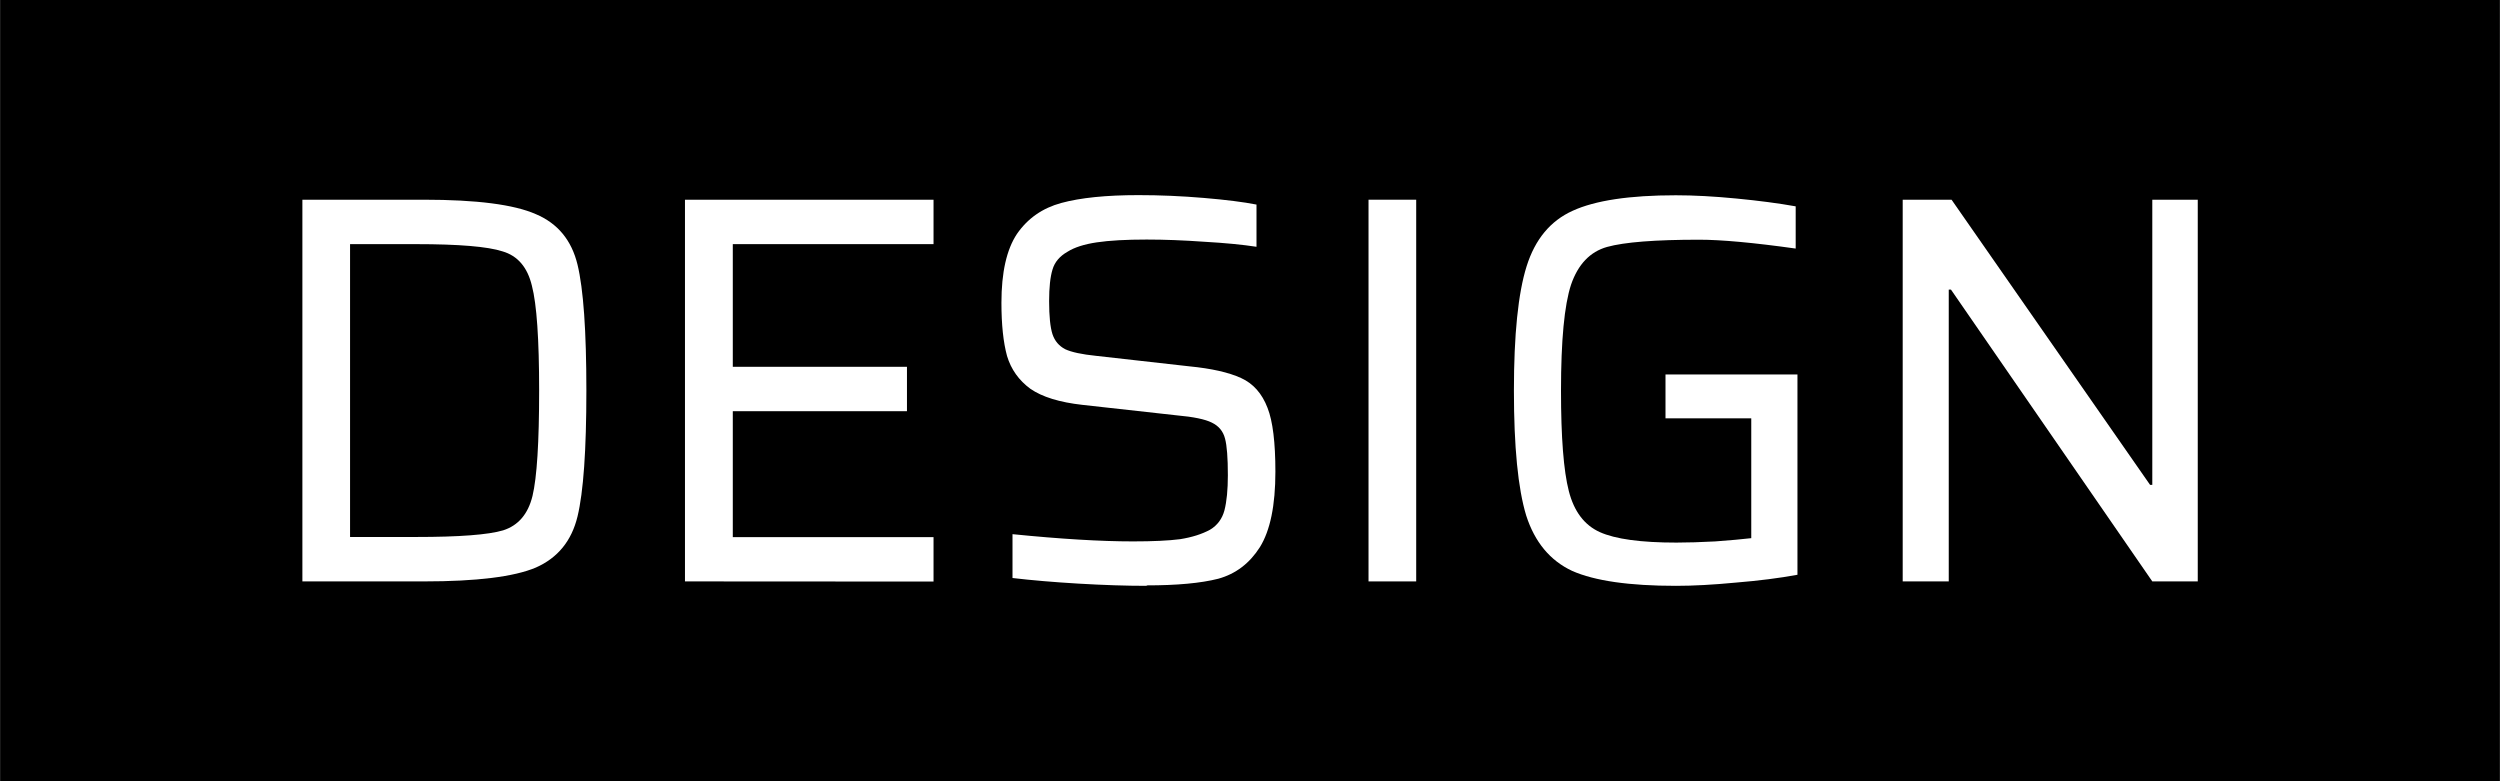 <?xml version="1.0" encoding="UTF-8" standalone="no"?>
<!-- Created with Inkscape (http://www.inkscape.org/) -->

<svg
   xmlns:dc="http://purl.org/dc/elements/1.1/"
   xmlns:cc="http://creativecommons.org/ns#"
   xmlns:rdf="http://www.w3.org/1999/02/22-rdf-syntax-ns#"
   xmlns:svg="http://www.w3.org/2000/svg"
   xmlns="http://www.w3.org/2000/svg"
   xmlns:sodipodi="http://sodipodi.sourceforge.net/DTD/sodipodi-0.dtd"
   xmlns:inkscape="http://www.inkscape.org/namespaces/inkscape"
   width="64.011"
   height="20"
   viewBox="0 0 16.936 5.292"
   version="1.1"
   id="svg2396"
   sodipodi:docname="design-black-category.svg"
   inkscape:version="0.92.3 (2405546, 2018-03-11)">
  <defs
     id="defs2390" />
  <sodipodi:namedview
     id="base"
     pagecolor="#ffffff"
     bordercolor="#666666"
     borderopacity="1.0"
     inkscape:pageopacity="0.0"
     inkscape:pageshadow="2"
     inkscape:zoom="4"
     inkscape:cx="57.797598"
     inkscape:cy="31.856573"
     inkscape:document-units="px"
     inkscape:current-layer="layer1"
     showgrid="false"
     inkscape:pagecheckerboard="true"
     fit-margin-top="0"
     fit-margin-left="0"
     fit-margin-right="0"
     fit-margin-bottom="0"
     inkscape:window-width="1366"
     inkscape:window-height="745"
     inkscape:window-x="-8"
     inkscape:window-y="-8"
     inkscape:window-maximized="1"
     units="px" />
  <g
     inkscape:label="Layer 1"
     inkscape:groupmode="layer"
     id="layer1"
     transform="translate(-40.826,-226.129)">
    <rect
       style="opacity:1;fill:#000000;fill-opacity:1;stroke:none;stroke-width:0.316;stroke-linecap:round;stroke-linejoin:round;stroke-miterlimit:4;stroke-dasharray:none;stroke-opacity:1"
       id="rect4763"
       width="16.936"
       height="5.292"
       x="40.826"
       y="226.129" />
    <g
       aria-label="DESIGN"
       style="font-style:normal;font-weight:normal;font-size:11.275px;line-height:1.25;font-family:sans-serif;letter-spacing:0px;word-spacing:0px;display:inline;opacity:1;fill:#ffffff;fill-opacity:1;stroke:none;stroke-width:0.282"
       id="text4781-9"
       transform="translate(0.725)">
      <path
         d="m 42.149,227.482 h 0.823 q 0.537,0 0.759,0.098 0.222,0.094 0.282,0.342 0.06,0.248 0.06,0.853 0,0.605 -0.06,0.853 -0.06,0.248 -0.282,0.346 -0.222,0.094 -0.759,0.094 H 42.149 Z m 0.77,2.285 q 0.44,0 0.59,-0.045 0.154,-0.049 0.199,-0.233 0.045,-0.188 0.045,-0.714 0,-0.522 -0.049,-0.71 -0.045,-0.188 -0.199,-0.233 -0.15,-0.049 -0.586,-0.049 h -0.447 v 1.984 z"
         style="font-style:normal;font-variant:normal;font-weight:normal;font-stretch:normal;font-size:3.758px;font-family:Saira;-inkscape-font-specification:Saira;font-variant-ligatures:normal;font-variant-caps:normal;font-variant-numeric:normal;font-feature-settings:normal;text-align:start;writing-mode:lr-tb;text-anchor:start;fill:#ffffff;fill-opacity:1;stroke-width:0.282"
         id="path2969"
         inkscape:connector-curvature="0" />
      <path
         d="m 44.741,230.068 v -2.586 h 1.684 v 0.301 h -1.36 v 0.831 h 1.18 v 0.301 h -1.18 v 0.853 h 1.36 v 0.301 z"
         style="font-style:normal;font-variant:normal;font-weight:normal;font-stretch:normal;font-size:3.758px;font-family:Saira;-inkscape-font-specification:Saira;font-variant-ligatures:normal;font-variant-caps:normal;font-variant-numeric:normal;font-feature-settings:normal;text-align:start;writing-mode:lr-tb;text-anchor:start;fill:#ffffff;fill-opacity:1;stroke-width:0.282"
         id="path2971"
         inkscape:connector-curvature="0" />
      <path
         d="m 47.869,230.098 q -0.207,0 -0.462,-0.015 -0.252,-0.015 -0.447,-0.038 v -0.297 q 0.489,0.049 0.816,0.049 0.203,0 0.319,-0.015 0.12,-0.019 0.203,-0.064 0.075,-0.045 0.098,-0.132 0.023,-0.09 0.023,-0.237 0,-0.177 -0.019,-0.248 -0.019,-0.075 -0.09,-0.109 -0.068,-0.034 -0.237,-0.049 l -0.639,-0.071 q -0.233,-0.026 -0.353,-0.109 -0.117,-0.086 -0.158,-0.222 -0.038,-0.139 -0.038,-0.361 0,-0.308 0.105,-0.466 0.109,-0.158 0.301,-0.21 0.195,-0.053 0.522,-0.053 0.218,0 0.443,0.019 0.225,0.019 0.357,0.045 v 0.286 q -0.143,-0.022 -0.353,-0.034 -0.21,-0.015 -0.391,-0.015 -0.21,0 -0.338,0.019 -0.128,0.019 -0.199,0.064 -0.079,0.045 -0.101,0.12 -0.023,0.075 -0.023,0.214 0,0.154 0.023,0.225 0.023,0.068 0.086,0.101 0.064,0.03 0.21,0.045 l 0.631,0.071 q 0.225,0.022 0.35,0.079 0.124,0.056 0.18,0.203 0.053,0.135 0.053,0.432 0,0.342 -0.105,0.511 -0.105,0.165 -0.282,0.214 -0.177,0.045 -0.485,0.045 z"
         style="font-style:normal;font-variant:normal;font-weight:normal;font-stretch:normal;font-size:3.758px;font-family:Saira;-inkscape-font-specification:Saira;font-variant-ligatures:normal;font-variant-caps:normal;font-variant-numeric:normal;font-feature-settings:normal;text-align:start;writing-mode:lr-tb;text-anchor:start;fill:#ffffff;fill-opacity:1;stroke-width:0.282"
         id="path2973"
         inkscape:connector-curvature="0" />
      <path
         d="m 49.372,230.068 v -2.586 h 0.323 v 2.586 z"
         style="font-style:normal;font-variant:normal;font-weight:normal;font-stretch:normal;font-size:3.758px;font-family:Saira;-inkscape-font-specification:Saira;font-variant-ligatures:normal;font-variant-caps:normal;font-variant-numeric:normal;font-feature-settings:normal;text-align:start;writing-mode:lr-tb;text-anchor:start;fill:#ffffff;fill-opacity:1;stroke-width:0.282"
         id="path2975"
         inkscape:connector-curvature="0" />
      <path
         d="m 51.384,228.963 v -0.297 h 0.894 v 1.357 q -0.184,0.034 -0.417,0.053 -0.229,0.022 -0.406,0.022 -0.474,0 -0.703,-0.101 -0.225,-0.105 -0.312,-0.376 -0.083,-0.274 -0.083,-0.846 0,-0.568 0.086,-0.842 0.086,-0.274 0.312,-0.376 0.229,-0.105 0.699,-0.105 0.184,0 0.41,0.022 0.229,0.022 0.402,0.053 v 0.286 q -0.428,-0.06 -0.654,-0.06 -0.447,0 -0.624,0.049 -0.173,0.049 -0.244,0.256 -0.068,0.207 -0.068,0.718 0,0.474 0.053,0.68 0.053,0.207 0.21,0.278 0.158,0.071 0.519,0.071 0.113,0 0.263,-0.008 0.15,-0.011 0.244,-0.022 v -0.812 z"
         style="font-style:normal;font-variant:normal;font-weight:normal;font-stretch:normal;font-size:3.758px;font-family:Saira;-inkscape-font-specification:Saira;font-variant-ligatures:normal;font-variant-caps:normal;font-variant-numeric:normal;font-feature-settings:normal;text-align:start;writing-mode:lr-tb;text-anchor:start;fill:#ffffff;fill-opacity:1;stroke-width:0.282"
         id="path2977"
         inkscape:connector-curvature="0" />
      <path
         d="m 54.682,230.068 -1.364,-1.977 h -0.015 v 1.977 h -0.312 v -2.586 h 0.331 l 1.345,1.932 h 0.015 v -1.932 h 0.308 v 2.586 z"
         style="font-style:normal;font-variant:normal;font-weight:normal;font-stretch:normal;font-size:3.758px;font-family:Saira;-inkscape-font-specification:Saira;font-variant-ligatures:normal;font-variant-caps:normal;font-variant-numeric:normal;font-feature-settings:normal;text-align:start;writing-mode:lr-tb;text-anchor:start;fill:#ffffff;fill-opacity:1;stroke-width:0.282"
         id="path2979"
         inkscape:connector-curvature="0" />
    </g>
  </g>
</svg>
